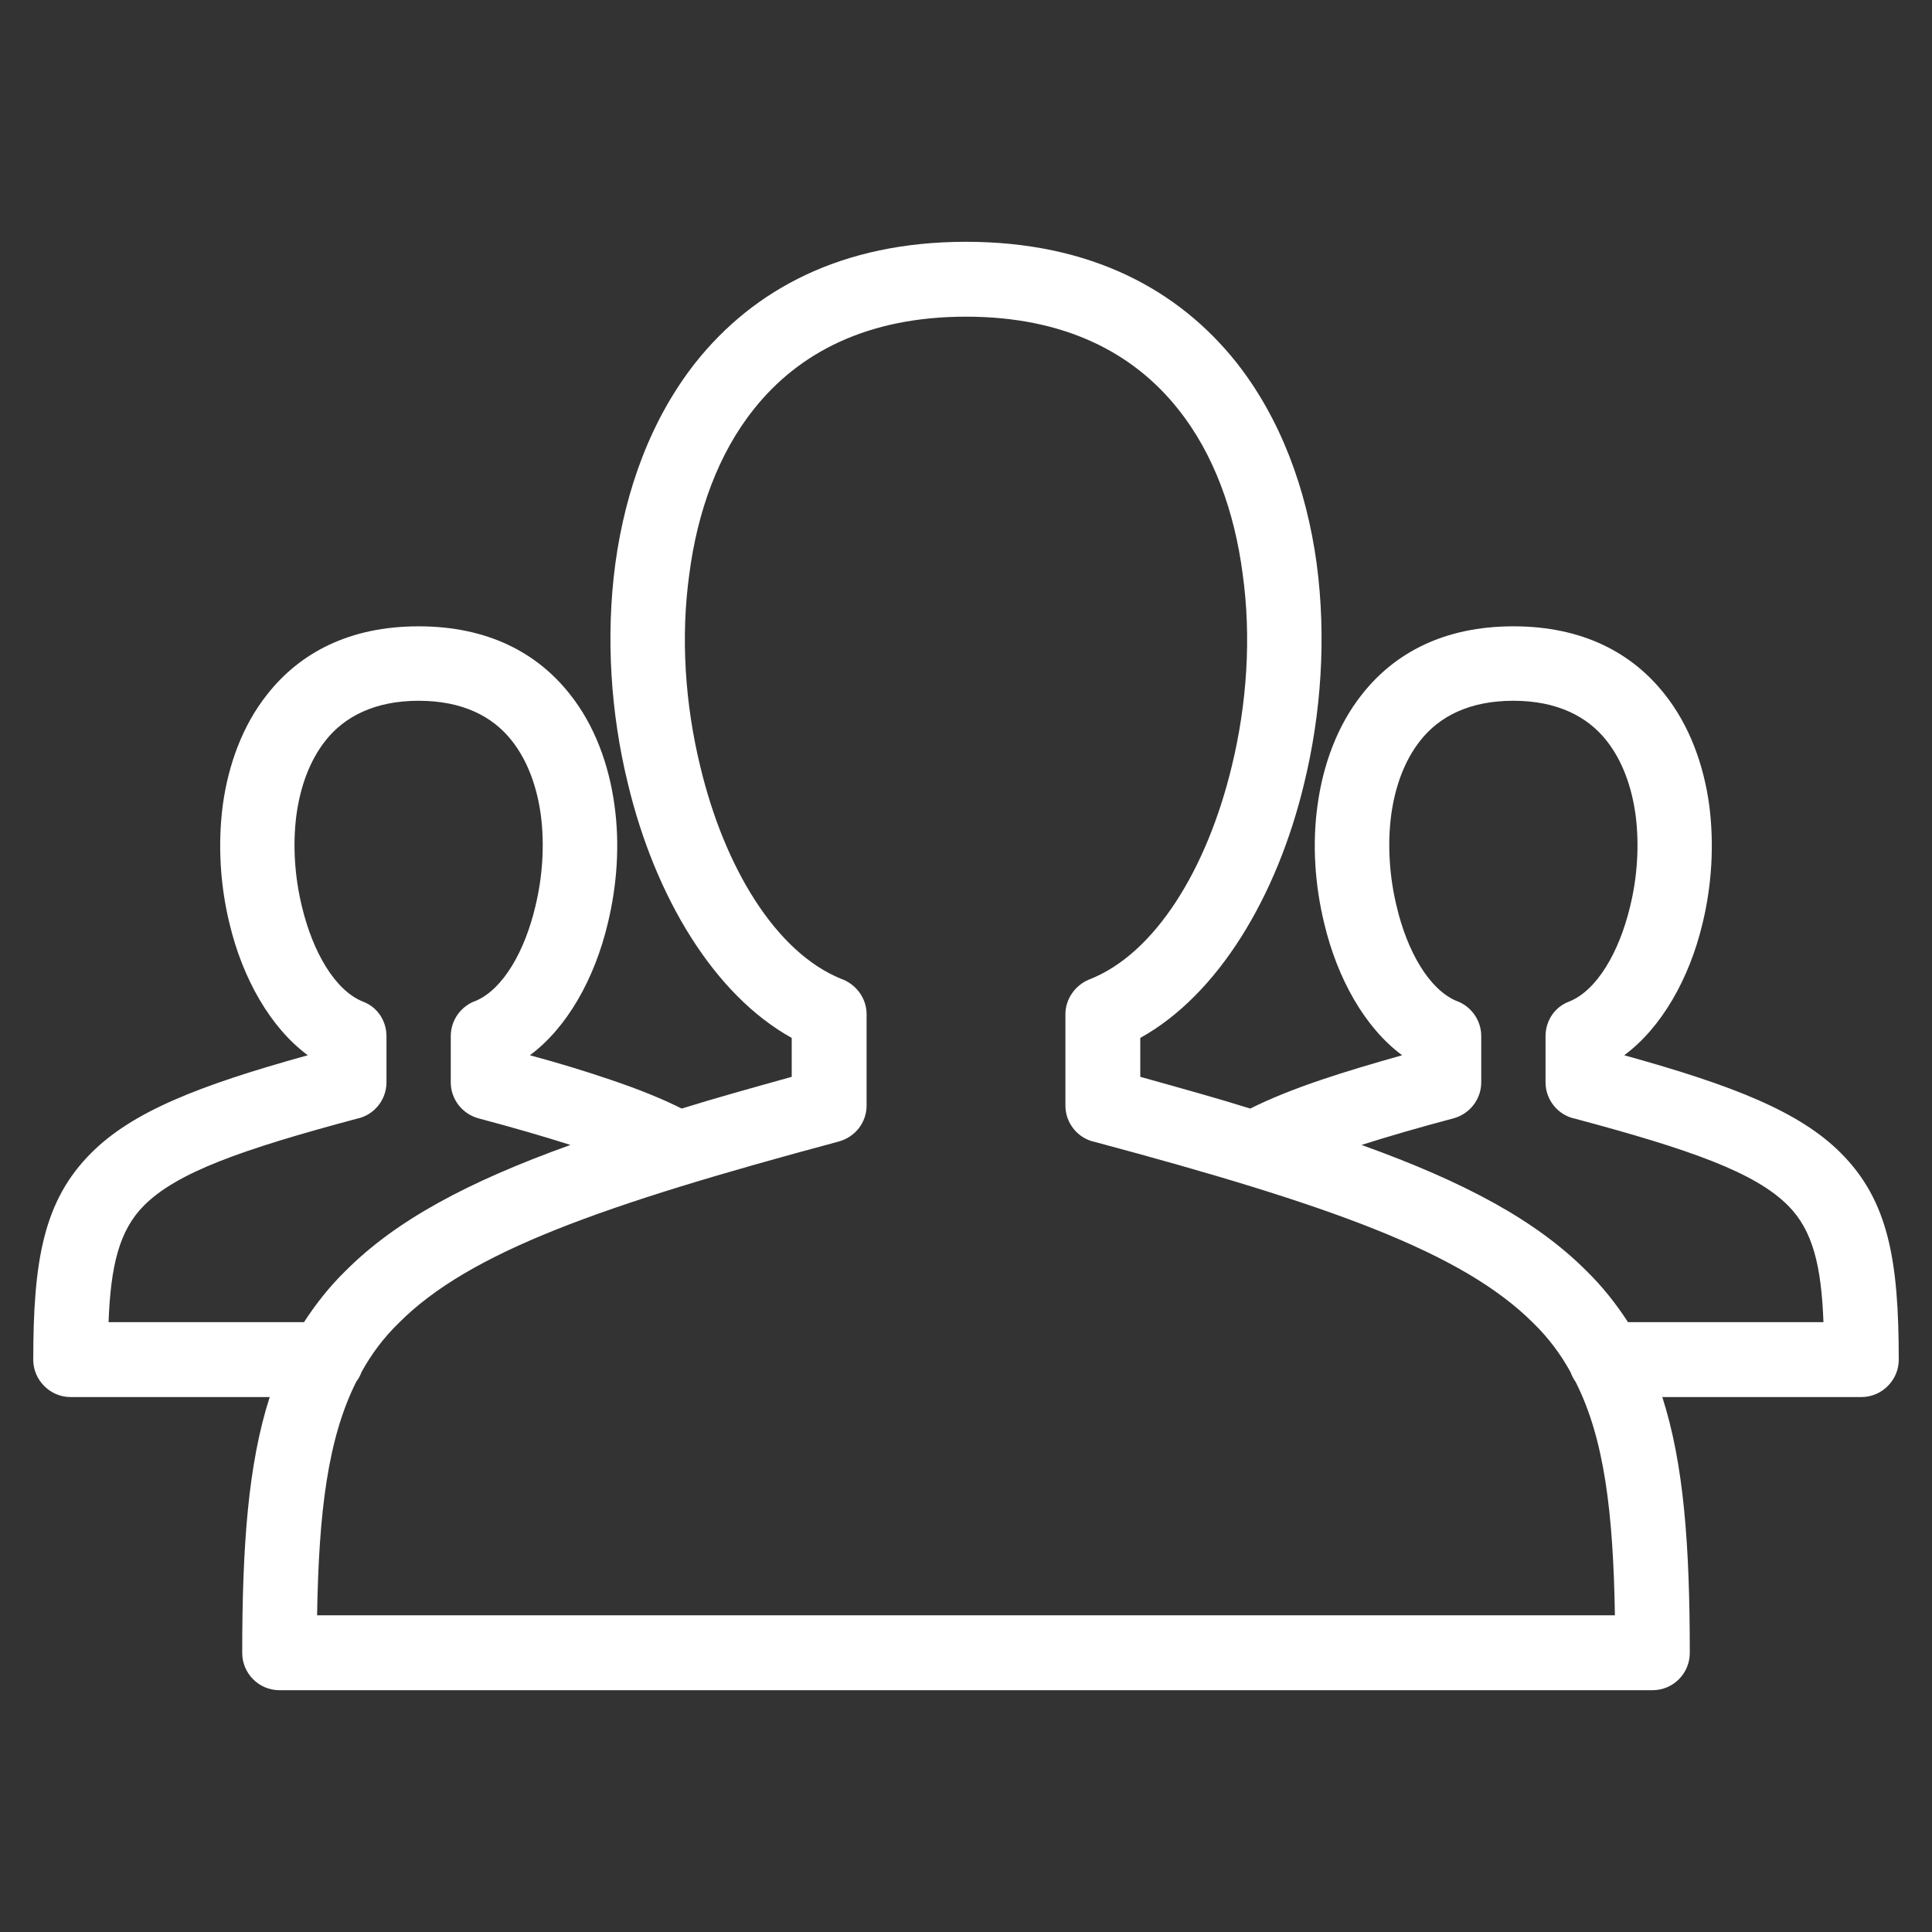 <?xml version="1.0" encoding="UTF-8" standalone="no"?>
<svg
   xmlns:dc="http://purl.org/dc/elements/1.1/"
   xmlns:cc="http://creativecommons.org/ns#"
   xmlns:rdf="http://www.w3.org/1999/02/22-rdf-syntax-ns#"
   xmlns:svg="http://www.w3.org/2000/svg"
   xmlns="http://www.w3.org/2000/svg"
   xmlns:sodipodi="http://sodipodi.sourceforge.net/DTD/sodipodi-0.dtd"
   xmlns:inkscape="http://www.inkscape.org/namespaces/inkscape"
   inkscape:version="1.0 (4035a4fb49, 2020-05-01)"
   sodipodi:docname="user.svg"
   id="svg13"
   viewBox="0 0 9144 9144"
   style="shape-rendering:geometricPrecision; text-rendering:geometricPrecision; image-rendering:optimizeQuality; fill-rule:evenodd; clip-rule:evenodd"
   version="1.1"
   height="91.44mm"
   width="91.44mm">
  <rect x="0" y="0" width="9144" height="9144" fill="#333333" stroke="none"/>
  <sodipodi:namedview
     inkscape:current-layer="Layer_x0020_1"
     inkscape:window-maximized="1"
     inkscape:window-y="-9"
     inkscape:window-x="-9"
     inkscape:cy="101.40648"
     inkscape:cx="115.4615"
     inkscape:zoom="1.2991898"
     showgrid="false"
     id="namedview15"
     inkscape:window-height="1051"
     inkscape:window-width="1920"
     inkscape:pageshadow="2"
     inkscape:pageopacity="0"
     guidetolerance="10"
     gridtolerance="10"
     objecttolerance="10"
     borderopacity="1"
     bordercolor="#666666"
     pagecolor="#ffffff"
     inkscape:document-rotation="0" />
  <defs
     id="defs4">
    <style
       id="style2"
       type="text/css">  .fil0 {fill:#F0F0F0} .fil1 {fill:#011627;fill-rule:nonzero}  </style>
  </defs>
  <g
     id="Layer_x0020_1">
    <path
       style="stroke-width:2.002;fill:#ffffff"
       class="fil1"
       d="m 1322.592,7999.595 c -98.103,0 -176.185,-80.084 -176.185,-176.185 0,-506.531 28.029,-894.939 130.137,-1211.27 H 333.554 c -96.101,0 -176.185,-80.084 -176.185,-176.185 0,-468.491 48.05,-752.79 274.288,-979.027 194.204,-194.204 504.529,-318.334 1025.075,-462.485 -176.185,-130.137 -308.324,-362.38 -370.389,-622.653 -44.046,-180.189 -56.059,-374.393 -32.034,-560.588 26.027,-192.202 94.099,-378.397 210.22,-524.55 154.162,-196.206 388.407,-322.338 716.752,-322.338 328.344,0 562.59,126.132 716.752,322.338 116.122,146.153 184.193,332.349 210.22,524.55 26.027,186.195 12.013,380.399 -32.034,560.588 -62.065,260.273 -192.202,492.517 -368.386,622.653 142.149,38.04 270.283,78.082 382.401,116.122 130.137,44.046 240.252,88.092 336.353,136.143 160.168,-50.053 334.351,-98.103 520.546,-150.157 v -184.193 c -368.386,-204.214 -646.678,-668.701 -774.813,-1201.26 -82.086,-334.351 -106.111,-696.731 -60.063,-1043.094 48.05,-352.37 170.179,-686.72 380.399,-953 C 3566.946,1370.642 3983.383,1144.405 4572,1144.405 c 588.617,0 1005.054,226.237 1279.342,570.598 210.22,266.279 332.349,600.63 380.399,953 46.048,346.363 22.023,708.743 -60.063,1043.094 -128.134,532.559 -406.426,997.046 -774.813,1201.26 v 184.193 c 186.195,52.055 360.378,100.105 520.546,150.157 96.101,-48.05 206.216,-92.097 336.353,-136.143 112.118,-38.04 240.252,-76.08 382.401,-116.122 -176.185,-130.137 -306.321,-362.38 -368.387,-622.653 -44.046,-180.189 -58.061,-374.393 -32.034,-560.588 26.027,-192.202 94.099,-378.397 210.22,-524.55 154.162,-196.206 388.407,-322.338 716.752,-322.338 328.344,0 562.59,126.132 716.752,322.338 116.122,146.153 184.193,332.349 210.221,524.55 24.025,186.195 12.012,380.399 -32.034,560.588 -62.065,260.273 -194.204,492.517 -370.389,622.653 520.546,144.151 830.871,268.281 1025.075,462.485 226.237,226.237 274.288,510.535 274.288,979.027 0,96.101 -80.084,176.185 -176.185,176.185 h -942.989 c 102.107,316.332 130.137,704.739 130.137,1211.27 0,96.101 -78.082,176.185 -176.185,176.185 z m 6320.629,-354.372 c -8.008,-486.51 -50.053,-836.878 -186.195,-1105.159 -10.011,-14.015 -18.019,-30.031 -24.025,-46.048 -46.048,-84.088 -104.109,-162.17 -176.185,-232.244 -334.351,-334.351 -961.008,-558.586 -2074.175,-856.899 -80.084,-16.017 -140.147,-88.092 -140.147,-172.181 v -432.454 c 0,-70.073 44.046,-136.143 112.118,-164.172 314.33,-122.128 558.586,-526.552 674.708,-1007.056 72.076,-294.309 94.099,-612.643 52.055,-912.957 -38.04,-292.307 -136.143,-568.596 -306.321,-780.819 C 5364.832,1670.957 5040.491,1498.777 4572,1498.777 c -468.491,0 -792.832,172.181 -1003.052,436.458 -170.178,212.223 -268.281,488.512 -306.321,780.819 -42.044,300.315 -20.021,618.649 52.055,912.957 114.12,476.5 356.374,876.92 664.697,1003.052 70.073,24.025 122.128,90.094 122.128,168.176 v 432.454 c 0,78.082 -52.055,148.155 -132.139,170.179 -1119.174,300.315 -1747.833,522.548 -2082.184,858.901 -72.076,70.073 -130.136,148.155 -176.185,232.244 -6.006,16.017 -14.015,32.034 -24.025,44.046 -136.143,270.283 -178.187,620.651 -186.195,1107.161 z M 1438.714,6257.768 c 56.059,-86.09 120.126,-168.176 198.208,-244.256 236.248,-236.248 572.6,-418.439 1063.115,-594.624 -126.132,-40.042 -270.284,-82.086 -436.458,-126.132 -78.082,-22.023 -130.137,-92.097 -130.137,-170.179 v -218.229 c 0,-78.082 50.053,-144.151 120.126,-168.177 128.134,-56.059 230.242,-234.246 280.294,-446.468 34.036,-140.147 44.046,-290.305 26.027,-430.452 -18.019,-134.141 -62.065,-258.271 -138.145,-354.372 -90.095,-114.12 -232.244,-188.197 -440.462,-188.197 -206.216,0 -350.367,74.078 -440.462,188.197 -76.08,96.101 -120.126,220.231 -138.145,354.372 -18.019,140.147 -8.008,290.305 26.027,430.452 52.054,218.229 158.166,398.418 288.302,450.472 70.073,26.027 112.118,92.097 112.118,164.172 v 218.229 c 0,84.088 -60.063,156.164 -140.147,172.181 -546.573,146.153 -850.892,254.267 -1007.056,410.43 -118.124,118.124 -158.166,286.3 -168.176,552.58 z m 5005.25,-838.88 c 490.514,176.185 826.867,358.376 1063.115,594.624 78.082,76.08 142.149,158.166 198.208,244.256 h 924.97 c -10.011,-266.279 -50.053,-434.456 -168.177,-552.58 -156.164,-156.164 -460.483,-264.277 -1007.056,-410.43 -80.084,-16.017 -140.147,-88.092 -140.147,-172.181 v -218.229 c 0,-72.076 42.044,-138.145 112.118,-164.172 130.137,-52.055 236.248,-232.244 288.303,-450.472 34.036,-138.145 44.046,-290.305 26.027,-430.452 -18.019,-134.141 -62.065,-258.271 -138.145,-354.372 -90.094,-114.12 -234.246,-188.197 -440.462,-188.197 -208.218,0 -350.367,74.078 -440.462,188.197 -76.08,96.101 -120.126,220.231 -138.145,354.372 -18.019,140.147 -8.008,290.305 26.027,430.452 50.052,212.223 152.16,390.409 280.294,446.468 70.073,24.025 120.126,90.094 120.126,168.177 v 218.229 c 0,78.082 -52.055,148.155 -130.137,170.179 -166.174,44.046 -310.325,86.09 -436.458,126.132 z"
       id="path9" />
  </g>
</svg>
